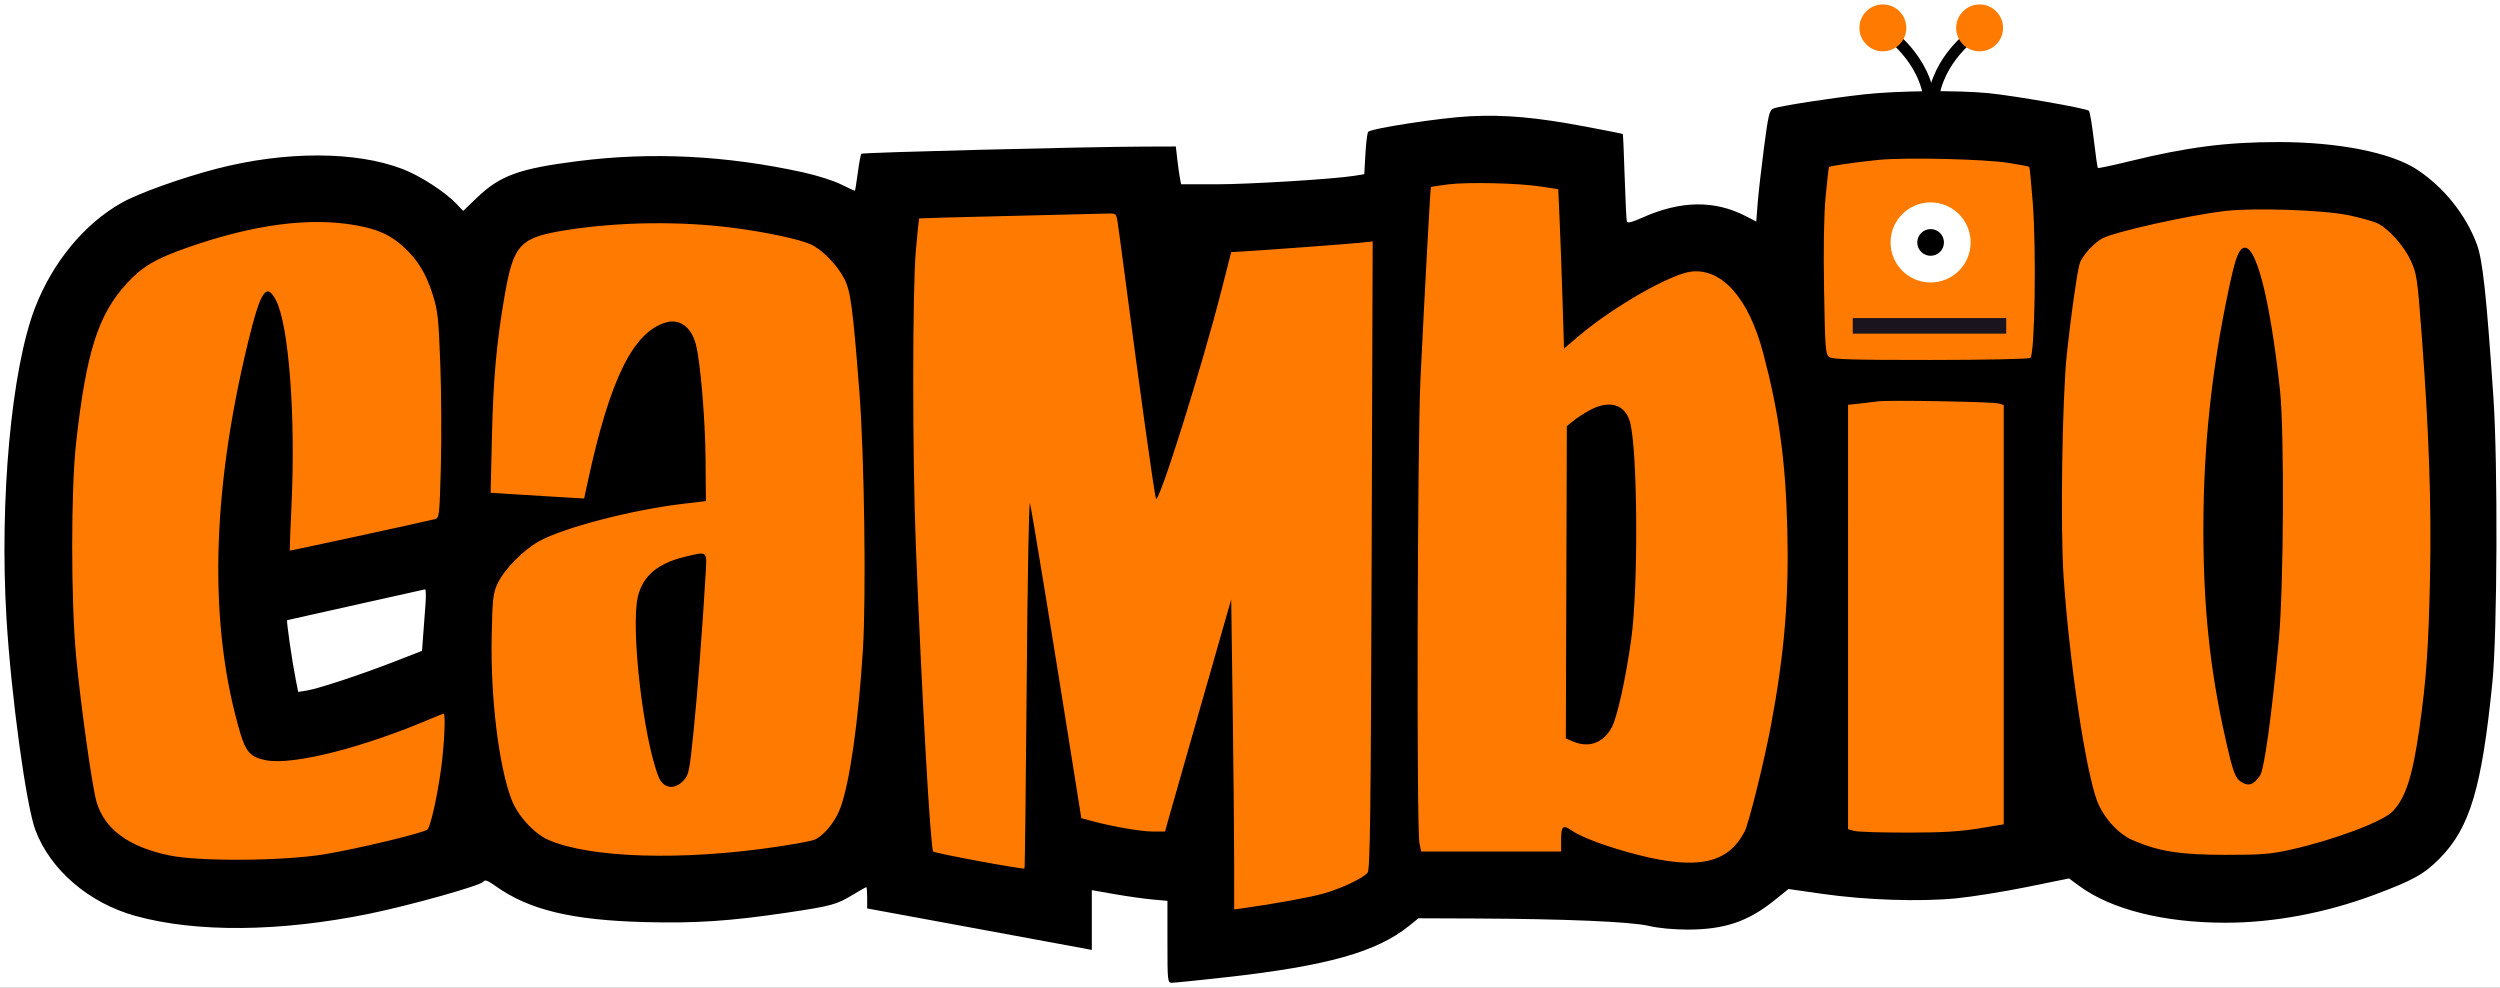 <svg width="1124" height="444" viewBox="0 0 1124 444" fill="none" xmlns="http://www.w3.org/2000/svg">
<rect x="0" y="0" width="1124" height="444" fill="#808080" stroke="none"/>
<g clip-path="url(#clip0_249_2635)">
<rect width="1124" height="444" fill="white"/>
<path d="M200.273 320.648C200.273 338.227 197.799 355.805 192.852 373.383C142.721 388.096 101.445 391.352 69.023 383.148C55.091 378.982 46.432 371.234 43.047 359.906C30.156 287.51 28.659 223.839 38.555 168.891C43.242 142.328 54.635 124.555 72.734 115.57C109.062 101.117 139.531 96.625 164.141 102.094C185.104 106.911 196.432 123.773 198.125 152.68C198.906 186.794 198.776 213.617 197.734 233.148L130.156 247.992C133.021 197.992 131.784 162.25 126.445 140.766C122.539 128.656 118.893 128.005 115.508 138.812C94.284 217.068 92.591 283.148 110.43 337.055C117.852 347.992 147.799 342.523 200.273 320.648ZM286.016 272.602C284.974 297.341 288.359 323.122 296.172 349.945C300.599 355.935 305.156 355.414 309.844 348.383C314.01 311.534 316.615 278.396 317.656 248.969C302.292 250.531 292.917 254.958 289.531 262.25C287.969 263.552 286.797 267.003 286.016 272.602ZM318.047 225.336C318.047 198.643 316.484 175.596 313.359 156.195C309.974 144.737 303.984 141.677 295.391 147.016C282.24 152.875 271.432 178.656 262.969 224.359L221.367 221.82C219.935 185.232 222.604 151.508 229.375 120.648C230.547 114.138 234.779 109.19 242.07 105.805C282.956 97.471 323.516 98.578 363.75 109.125C372.604 113.682 378.854 121.169 382.5 131.586C392.005 222.471 391.615 295.909 381.328 351.898C378.073 366.872 372.734 375.661 365.312 378.266C315.443 387.25 277.096 387.576 250.273 379.242C238.945 375.596 231.523 367.133 228.008 353.852C221.107 322.732 218.958 294.867 221.562 270.258C223.516 257.758 232.174 247.927 247.539 240.766C269.414 232.823 292.917 227.68 318.047 225.336ZM418.828 383.344C409.714 234.516 407.891 139.464 413.359 98.188L502.227 96.234C506.523 130.479 512.448 174.099 520 227.094C534.714 183.865 545.977 145.844 553.789 113.031C565.247 113.031 586.341 111.599 617.07 108.734C617.331 233.604 616.94 328.07 615.898 392.133C608.216 399.685 587.839 405.284 554.766 408.93C554.635 365.18 554.375 318.37 553.984 268.5L523.711 374.555C514.987 374.685 502.487 372.536 486.211 368.109C478.008 315.635 470.13 266.872 462.578 221.82C461.797 309.451 461.341 365.896 461.211 391.156L418.828 383.344ZM702.422 371.234C714.401 378.135 725.534 382.432 735.82 384.125C763.164 392.979 779.961 388.227 786.211 369.867C808.997 288.227 810.169 214.203 789.727 147.797C780.221 125.271 767.917 117.458 752.812 124.359C734.714 132.302 718.242 143.174 703.398 156.977C702.747 135.492 701.901 111.599 700.859 85.297C680.417 81.391 661.211 81.065 643.242 84.32C636.211 199.815 634.648 299.229 638.555 382.562L702.031 383.539C702.161 379.372 702.292 375.271 702.422 371.234ZM704.18 191.938C720.586 178.266 730.352 178.135 733.477 191.547C738.685 240.245 736.536 283.799 727.031 322.211C722.474 334.841 714.661 338.031 703.594 331.781C704.766 284.125 704.961 237.51 704.18 191.938ZM831.133 181.977C831.523 231.456 831.328 295.193 830.547 373.188C853.724 376.443 877.357 375.531 901.445 370.453C900.794 315.245 900.729 252.354 901.25 181.781C878.333 179.047 854.961 179.112 831.133 181.977ZM822.344 74.945C818.828 99.815 818.568 128.656 821.562 161.469C851.51 162.771 882.174 162.771 913.555 161.469C916.419 135.427 916.094 106.586 912.578 74.945C884.844 69.607 854.766 69.607 822.344 74.945ZM940.508 352.875C924.232 273.057 922.148 196.169 934.258 122.211C935.169 115.44 939.076 110.297 945.977 106.781C995.065 91.938 1035.95 89.724 1068.63 100.141C1077.1 104.958 1083.09 112.576 1086.6 122.992C1095.46 217.133 1095.2 289.984 1085.82 341.547C1082.7 357.042 1077.62 366.156 1070.59 368.891C1030.22 386.599 993.828 389.984 961.406 379.047C950.729 375.271 943.763 366.547 940.508 352.875ZM1004.96 117.133C985.69 201.117 985.625 278.331 1004.77 348.773C1008.93 354.893 1013.23 354.372 1017.66 347.211C1031.07 254.242 1030.48 178.591 1015.9 120.258C1011.73 109.711 1008.09 108.669 1004.96 117.133Z" fill="#FF7A00"/>
<path d="M200.273 320.648H202.773V316.898L199.311 318.341L200.273 320.648ZM192.852 373.383L193.556 375.782L194.883 375.392L195.258 374.06L192.852 373.383ZM69.023 383.148L68.307 385.544L68.358 385.559L68.41 385.572L69.023 383.148ZM43.047 359.906L40.586 360.345L40.611 360.485L40.652 360.622L43.047 359.906ZM38.555 168.891L41.015 169.334L41.017 169.325L38.555 168.891ZM72.734 115.57L71.81 113.247L71.715 113.285L71.623 113.331L72.734 115.57ZM164.141 102.094L164.701 99.657L164.692 99.655L164.683 99.653L164.141 102.094ZM198.125 152.68L200.624 152.622L200.623 152.578L200.621 152.534L198.125 152.68ZM197.734 233.148L198.271 235.59L200.129 235.182L200.231 233.282L197.734 233.148ZM130.156 247.992L127.66 247.849L127.472 251.141L130.693 250.434L130.156 247.992ZM126.445 140.766L128.872 140.163L128.851 140.08L128.825 139.998L126.445 140.766ZM115.508 138.812L113.122 138.065L113.108 138.111L113.095 138.158L115.508 138.812ZM110.43 337.055L108.056 337.84L108.166 338.17L108.361 338.458L110.43 337.055ZM197.773 320.648C197.773 337.989 195.333 355.339 190.445 372.705L195.258 374.06C200.266 356.27 202.773 338.464 202.773 320.648H197.773ZM192.147 370.984C142.226 385.636 101.447 388.773 69.637 380.725L68.41 385.572C101.444 393.93 143.217 390.556 193.556 375.782L192.147 370.984ZM69.74 380.753C56.402 376.764 48.529 369.52 45.442 359.19L40.652 360.622C44.335 372.948 53.78 381.199 68.307 385.544L69.74 380.753ZM45.508 359.468C32.654 287.276 31.186 223.914 41.015 169.334L36.094 168.448C26.132 223.763 27.659 287.744 40.586 360.345L45.508 359.468ZM41.017 169.325C45.616 143.26 56.682 126.33 73.846 117.81L71.623 113.331C52.588 122.78 40.868 141.396 36.093 168.456L41.017 169.325ZM73.659 117.893C109.759 103.531 139.68 99.219 163.598 104.534L164.683 99.653C139.383 94.031 108.366 98.704 71.81 113.247L73.659 117.893ZM163.581 104.53C173.483 106.806 180.997 111.877 186.284 119.748C191.615 127.683 194.799 138.639 195.629 152.826L200.621 152.534C199.759 137.814 196.432 125.886 190.435 116.959C184.394 107.968 175.761 102.199 164.701 99.657L163.581 104.53ZM195.626 152.737C196.406 186.827 196.275 213.577 195.238 233.015L200.231 233.282C201.277 213.657 201.406 186.761 200.624 152.622L195.626 152.737ZM197.198 230.707L129.62 245.55L130.693 250.434L198.271 235.59L197.198 230.707ZM132.652 248.135C135.518 198.12 134.309 162.045 128.872 140.163L124.019 141.369C129.259 162.455 130.524 197.865 127.66 247.849L132.652 248.135ZM128.825 139.998C127.825 136.901 126.798 134.387 125.716 132.559C124.731 130.894 123.304 129.106 121.221 128.734C118.804 128.303 117.074 129.94 116.04 131.432C114.945 133.015 113.992 135.288 113.122 138.065L117.894 139.56C118.716 136.934 119.489 135.235 120.151 134.278C120.876 133.232 120.936 133.762 120.342 133.656C120.082 133.61 120.51 133.58 121.413 135.105C122.219 136.467 123.112 138.576 124.066 141.533L128.825 139.998ZM113.095 138.158C91.795 216.693 90.011 283.309 108.056 337.84L112.803 336.269C95.171 282.988 96.773 217.442 117.921 139.467L113.095 138.158ZM108.361 338.458C110.755 341.986 114.796 343.915 119.858 344.655C124.912 345.395 131.294 345.006 138.906 343.616C154.147 340.832 174.949 333.914 201.235 322.956L199.311 318.341C173.124 329.258 152.715 336.011 138.008 338.697C130.646 340.041 124.87 340.336 120.582 339.708C116.301 339.081 113.816 337.592 112.498 335.651L108.361 338.458ZM286.016 272.602L283.54 272.256L283.523 272.376L283.518 272.496L286.016 272.602ZM296.172 349.945L293.772 350.644L293.896 351.073L294.161 351.431L296.172 349.945ZM309.844 348.383L311.924 349.77L312.26 349.266L312.328 348.664L309.844 348.383ZM317.656 248.969L320.155 249.057L320.256 246.191L317.403 246.482L317.656 248.969ZM289.531 262.25L291.132 264.171L291.563 263.811L291.799 263.303L289.531 262.25ZM318.047 225.336L318.279 227.825L320.547 227.614V225.336H318.047ZM313.359 156.195L315.828 155.798L315.802 155.64L315.757 155.487L313.359 156.195ZM295.391 147.016L296.408 149.299L296.564 149.23L296.71 149.139L295.391 147.016ZM262.969 224.359L262.816 226.855L265.024 226.989L265.427 224.815L262.969 224.359ZM221.367 221.82L218.869 221.918L218.958 224.178L221.215 224.316L221.367 221.82ZM229.375 120.648L231.817 121.184L231.827 121.138L231.835 121.091L229.375 120.648ZM242.07 105.805L241.571 103.355L241.284 103.414L241.018 103.537L242.07 105.805ZM363.75 109.125L364.894 106.902L364.65 106.776L364.384 106.707L363.75 109.125ZM382.5 131.586L384.986 131.326L384.956 131.036L384.86 130.76L382.5 131.586ZM381.328 351.898L383.771 352.43L383.78 352.39L383.787 352.35L381.328 351.898ZM365.312 378.266L365.756 380.726L365.952 380.691L366.14 380.625L365.312 378.266ZM250.273 379.242L249.508 381.622L249.52 381.626L249.532 381.63L250.273 379.242ZM228.008 353.852L225.567 354.393L225.578 354.442L225.591 354.491L228.008 353.852ZM221.562 270.258L219.092 269.872L219.083 269.933L219.076 269.995L221.562 270.258ZM247.539 240.766L246.686 238.416L246.583 238.453L246.483 238.5L247.539 240.766ZM283.518 272.496C282.463 297.54 285.893 323.594 293.772 350.644L298.572 349.246C290.826 322.651 287.485 297.142 288.513 272.707L283.518 272.496ZM294.161 351.431C296.558 354.674 299.568 356.945 303.194 356.531C306.628 356.138 309.491 353.419 311.924 349.77L307.764 346.996C305.509 350.377 303.75 351.435 302.626 351.563C301.695 351.669 300.213 351.207 298.182 348.459L294.161 351.431ZM312.328 348.664C316.5 311.766 319.11 278.563 320.155 249.057L315.158 248.88C314.119 278.229 311.521 311.301 307.36 348.102L312.328 348.664ZM317.403 246.482C301.941 248.054 291.261 252.587 287.264 261.197L291.799 263.303C294.572 257.329 302.643 253.008 317.909 251.456L317.403 246.482ZM287.931 260.329C286.614 261.426 285.746 263.147 285.113 265.01C284.457 266.943 283.942 269.376 283.54 272.256L288.492 272.947C288.871 270.228 289.332 268.137 289.848 266.618C290.387 265.031 290.886 264.376 291.132 264.171L287.931 260.329ZM320.547 225.336C320.547 198.554 318.98 175.367 315.828 155.798L310.891 156.593C313.989 175.825 315.547 198.733 315.547 225.336H320.547ZM315.757 155.487C314.01 149.573 311.402 145.091 307.465 143.08C303.344 140.975 298.708 142.012 294.071 144.892L296.71 149.139C300.667 146.681 303.323 146.579 305.191 147.533C307.244 148.582 309.324 151.359 310.962 156.904L315.757 155.487ZM294.373 144.732C286.87 148.075 280.564 156.785 275.116 169.78C269.613 182.907 264.756 200.976 260.511 223.904L265.427 224.815C269.645 202.039 274.423 184.366 279.727 171.713C285.087 158.926 290.76 151.815 296.408 149.299L294.373 144.732ZM263.121 221.864L221.519 219.325L221.215 224.316L262.816 226.855L263.121 221.864ZM223.865 221.723C222.44 185.314 225.098 151.806 231.817 121.184L226.933 120.113C220.11 151.21 217.43 185.15 218.869 221.918L223.865 221.723ZM231.835 121.091C232.831 115.559 236.39 111.198 243.123 108.072L241.018 103.537C233.168 107.182 228.263 112.717 226.915 120.206L231.835 121.091ZM242.57 108.254C283.081 99.997 323.253 101.094 363.116 111.543L364.384 106.707C323.778 96.062 282.83 94.945 241.571 103.355L242.57 108.254ZM362.606 111.348C370.827 115.579 376.681 122.528 380.14 132.412L384.86 130.76C381.027 119.81 374.381 111.785 364.894 106.902L362.606 111.348ZM380.014 131.846C389.507 222.619 389.095 295.79 378.869 351.447L383.787 352.35C394.135 296.028 394.503 222.324 384.986 131.326L380.014 131.846ZM378.885 351.367C375.648 366.258 370.552 373.778 364.485 375.907L366.14 380.625C374.917 377.545 380.498 367.486 383.771 352.43L378.885 351.367ZM364.869 375.805C315.125 384.767 277.258 385.008 251.015 376.855L249.532 381.63C276.934 390.143 315.761 389.733 365.756 380.726L364.869 375.805ZM251.039 376.862C240.659 373.521 233.762 365.819 230.425 353.212L225.591 354.491C229.285 368.447 237.232 377.671 249.508 381.622L251.039 376.862ZM230.449 353.31C223.59 322.382 221.48 294.797 224.049 270.521L219.076 269.995C216.437 294.938 218.624 323.081 225.567 354.393L230.449 353.31ZM224.033 270.644C225.815 259.234 233.702 249.973 248.595 243.032L246.483 238.5C230.647 245.881 221.216 256.282 219.092 269.872L224.033 270.644ZM248.392 243.116C270.051 235.251 293.343 230.151 318.279 227.825L317.815 222.847C292.49 225.209 268.777 230.394 246.686 238.416L248.392 243.116ZM418.828 383.344L416.333 383.497L416.452 385.448L418.375 385.802L418.828 383.344ZM413.359 98.188L413.304 95.688L411.162 95.735L410.881 97.859L413.359 98.188ZM502.227 96.234L504.707 95.923L504.426 93.685L502.172 93.735L502.227 96.234ZM520 227.094L517.525 227.446L522.367 227.899L520 227.094ZM553.789 113.031V110.531H551.814L551.357 112.452L553.789 113.031ZM617.07 108.734L619.57 108.729L619.565 105.991L616.838 106.245L617.07 108.734ZM615.898 392.133L617.651 393.916L618.381 393.198L618.398 392.173L615.898 392.133ZM554.766 408.93L552.266 408.937L552.274 411.72L555.04 411.415L554.766 408.93ZM553.984 268.5L556.484 268.48L551.58 267.814L553.984 268.5ZM523.711 374.555L523.748 377.054L525.605 377.027L526.115 375.241L523.711 374.555ZM486.211 368.109L483.741 368.496L483.991 370.096L485.555 370.522L486.211 368.109ZM462.578 221.82L465.044 221.407L460.078 221.798L462.578 221.82ZM461.211 391.156L460.758 393.615L463.696 394.156L463.711 391.169L461.211 391.156ZM421.323 383.191C412.204 234.29 410.407 139.503 415.838 98.516L410.881 97.859C405.374 139.424 407.223 234.741 416.333 383.497L421.323 383.191ZM413.414 100.687L502.281 98.734L502.172 93.735L413.304 95.688L413.414 100.687ZM499.746 96.546C504.045 130.81 509.972 174.444 517.525 227.446L522.475 226.741C514.924 173.753 509.002 130.149 504.707 95.923L499.746 96.546ZM522.367 227.899C537.097 184.62 548.385 146.521 556.221 113.61L551.357 112.452C543.568 145.167 532.33 183.109 517.633 226.288L522.367 227.899ZM553.789 115.531C565.38 115.531 586.583 114.087 617.302 111.224L616.838 106.245C586.099 109.111 565.115 110.531 553.789 110.531V115.531ZM614.57 108.74C614.831 233.606 614.44 328.053 613.399 392.092L618.398 392.173C619.44 328.087 619.831 233.603 619.57 108.729L614.57 108.74ZM614.146 390.35C610.782 393.657 604.294 396.81 594.191 399.585C584.18 402.336 570.962 404.629 554.492 406.445L555.04 411.415C571.642 409.584 585.149 407.255 595.516 404.407C605.791 401.584 613.333 398.161 617.651 393.916L614.146 390.35ZM557.266 408.922C557.135 365.168 556.875 318.354 556.484 268.48L551.484 268.52C551.875 318.386 552.135 365.192 552.266 408.937L557.266 408.922ZM551.58 267.814L521.307 373.868L526.115 375.241L556.388 269.186L551.58 267.814ZM523.674 372.055C515.311 372.18 503.086 370.109 486.867 365.697L485.555 370.522C501.888 374.964 514.663 377.19 523.748 377.054L523.674 372.055ZM488.681 367.723C480.477 315.242 472.598 266.469 465.044 221.407L460.113 222.234C467.663 267.275 475.539 316.029 483.741 368.496L488.681 367.723ZM460.078 221.798C459.297 309.427 458.841 365.877 458.711 391.143L463.711 391.169C463.841 365.914 464.297 309.474 465.078 221.843L460.078 221.798ZM461.664 388.698L419.281 380.885L418.375 385.802L460.758 393.615L461.664 388.698ZM702.422 371.234L703.67 369.068L700.058 366.987L699.923 371.154L702.422 371.234ZM735.82 384.125L736.59 381.747L736.412 381.689L736.226 381.658L735.82 384.125ZM786.211 369.867L788.578 370.673L788.6 370.607L788.619 370.539L786.211 369.867ZM789.727 147.797L792.116 147.061L792.079 146.941L792.03 146.825L789.727 147.797ZM752.812 124.359L753.817 126.649L753.834 126.641L753.851 126.633L752.812 124.359ZM703.398 156.977L700.9 157.052L701.066 162.559L705.101 158.807L703.398 156.977ZM700.859 85.297L703.357 85.198L703.279 83.214L701.329 82.841L700.859 85.297ZM643.242 84.32L642.797 81.86L640.866 82.21L640.747 84.168L643.242 84.32ZM638.555 382.562L636.057 382.68L636.167 385.026L638.516 385.062L638.555 382.562ZM702.031 383.539L701.993 386.039L704.453 386.077L704.53 383.617L702.031 383.539ZM704.18 191.938L702.579 190.017L701.66 190.783L701.68 191.98L704.18 191.938ZM733.477 191.547L735.962 191.281L735.946 191.129L735.911 190.98L733.477 191.547ZM727.031 322.211L729.383 323.059L729.427 322.937L729.458 322.811L727.031 322.211ZM703.594 331.781L701.095 331.72L701.058 333.22L702.364 333.958L703.594 331.781ZM701.174 373.401C713.333 380.406 724.752 384.837 735.414 386.592L736.226 381.658C726.315 380.027 715.469 375.865 703.67 369.068L701.174 373.401ZM735.05 386.503C748.918 390.994 760.515 392.179 769.606 389.607C778.893 386.979 785.222 380.53 788.578 370.673L783.844 369.062C780.95 377.564 775.755 382.671 768.245 384.796C760.54 386.976 750.067 386.11 736.59 381.747L735.05 386.503ZM788.619 370.539C811.506 288.539 812.728 214.017 792.116 147.061L787.337 148.532C807.611 214.389 806.489 287.914 783.803 369.195L788.619 370.539ZM792.03 146.825C787.2 135.379 781.494 127.24 774.709 122.932C767.733 118.503 759.969 118.341 751.774 122.085L753.851 126.633C760.76 123.477 766.7 123.77 772.029 127.154C777.549 130.658 782.748 137.689 787.423 148.769L792.03 146.825ZM751.808 122.07C733.446 130.128 716.74 141.158 701.696 155.146L705.101 158.807C719.745 145.191 735.981 134.476 753.817 126.649L751.808 122.07ZM705.897 156.901C705.246 135.407 704.399 111.506 703.357 85.198L698.361 85.396C699.403 111.692 700.249 135.577 700.9 157.052L705.897 156.901ZM701.329 82.841C680.626 78.885 661.107 78.543 642.797 81.86L643.688 86.78C661.315 83.587 680.208 83.896 700.39 87.752L701.329 82.841ZM640.747 84.168C633.712 199.721 632.146 299.23 636.057 382.68L641.052 382.445C637.151 299.228 638.71 199.909 645.738 84.472L640.747 84.168ZM638.516 385.062L701.993 386.039L702.07 381.039L638.593 380.063L638.516 385.062ZM704.53 383.617C704.66 379.451 704.79 375.351 704.921 371.315L699.923 371.154C699.793 375.191 699.663 379.293 699.532 383.461L704.53 383.617ZM705.78 193.858C709.801 190.507 713.34 188.051 716.405 186.434C719.492 184.806 721.947 184.111 723.842 184.086C725.639 184.062 726.99 184.632 728.094 185.769C729.271 186.981 730.317 189.002 731.042 192.114L735.911 190.98C735.074 187.386 733.727 184.394 731.682 182.286C729.563 180.103 726.861 179.045 723.775 179.086C720.787 179.126 717.53 180.188 714.073 182.011C710.596 183.845 706.761 186.532 702.579 190.017L705.78 193.858ZM730.991 191.813C736.175 240.287 734.025 283.54 724.604 321.61L729.458 322.811C739.048 284.059 741.195 240.203 735.962 191.281L730.991 191.813ZM724.68 321.362C722.502 327.398 719.758 330.558 716.809 331.762C713.91 332.945 710.037 332.549 704.823 329.604L702.364 333.958C708.218 337.264 713.785 338.397 718.699 336.391C723.563 334.405 727.003 329.655 729.383 323.059L724.68 321.362ZM706.093 331.843C707.266 284.153 707.461 237.504 706.679 191.895L701.68 191.98C702.461 237.517 702.266 284.097 701.095 331.72L706.093 331.843ZM831.133 181.977L830.834 179.494L828.615 179.761L828.633 181.996L831.133 181.977ZM830.547 373.188L828.047 373.162L828.025 375.358L830.199 375.663L830.547 373.188ZM901.445 370.453L901.961 372.899L903.969 372.476L903.945 370.424L901.445 370.453ZM901.25 181.781L903.75 181.8L903.766 179.564L901.546 179.299L901.25 181.781ZM822.344 74.945L821.938 72.478L820.125 72.777L819.868 74.595L822.344 74.945ZM821.562 161.469L819.073 161.696L819.271 163.871L821.454 163.966L821.562 161.469ZM913.555 161.469L913.658 163.967L915.805 163.878L916.04 161.742L913.555 161.469ZM912.578 74.945L915.063 74.669L914.859 72.838L913.051 72.49L912.578 74.945ZM828.633 181.996C829.023 231.455 828.828 295.175 828.047 373.162L833.047 373.213C833.828 295.21 834.024 231.457 833.633 181.957L828.633 181.996ZM830.199 375.663C853.678 378.961 877.603 378.034 901.961 372.899L900.93 368.007C877.11 373.028 853.77 373.925 830.895 370.712L830.199 375.663ZM903.945 370.424C903.294 315.235 903.229 252.361 903.75 181.8L898.75 181.763C898.229 252.348 898.294 315.255 898.945 370.483L903.945 370.424ZM901.546 179.299C878.424 176.54 854.852 176.607 830.834 179.494L831.431 184.459C855.07 181.617 878.242 181.554 900.954 184.264L901.546 179.299ZM819.868 74.595C816.319 99.705 816.066 128.747 819.073 161.696L824.052 161.242C821.07 128.565 821.337 99.925 824.819 75.295L819.868 74.595ZM821.454 163.966C851.476 165.272 882.211 165.271 913.658 163.967L913.451 158.971C882.138 160.27 851.545 160.27 821.671 158.971L821.454 163.966ZM916.04 161.742C918.928 135.484 918.595 106.455 915.063 74.669L910.093 75.221C913.593 106.717 913.91 135.37 911.07 161.195L916.04 161.742ZM913.051 72.49C884.983 67.088 854.604 67.1 821.938 72.478L822.75 77.412C854.927 72.114 884.704 72.126 912.106 77.4L913.051 72.49ZM940.508 352.875L938.058 353.375L938.066 353.414L938.076 353.454L940.508 352.875ZM934.258 122.211L936.725 122.615L936.731 122.58L936.735 122.544L934.258 122.211ZM945.977 106.781L945.253 104.388L945.04 104.453L944.842 104.554L945.977 106.781ZM1068.63 100.141L1069.87 97.968L1069.64 97.838L1069.39 97.759L1068.63 100.141ZM1086.6 122.992L1089.09 122.758L1089.06 122.468L1088.97 122.193L1086.6 122.992ZM1085.82 341.547L1088.27 342.041L1088.28 342.018L1088.28 341.994L1085.82 341.547ZM1070.59 368.891L1069.68 366.561L1069.63 366.58L1069.58 366.601L1070.59 368.891ZM961.406 379.047L960.573 381.404L960.59 381.41L960.607 381.416L961.406 379.047ZM1004.96 117.133L1002.62 116.267L1002.56 116.417L1002.52 116.574L1004.96 117.133ZM1004.77 348.773L1002.35 349.429L1002.46 349.834L1002.7 350.18L1004.77 348.773ZM1017.66 347.211L1019.78 348.525L1020.06 348.083L1020.13 347.568L1017.66 347.211ZM1015.9 120.258L1018.32 119.651L1018.28 119.492L1018.22 119.339L1015.9 120.258ZM942.957 352.375C926.737 272.829 924.669 196.248 936.725 122.615L931.791 121.807C919.628 196.09 921.727 273.285 938.058 353.375L942.957 352.375ZM936.735 122.544C937.521 116.706 940.828 112.21 947.111 109.009L944.842 104.554C937.323 108.384 932.817 114.174 931.78 121.877L936.735 122.544ZM946.7 109.174C995.531 94.409 1035.86 92.318 1067.87 102.523L1069.39 97.759C1036.04 87.13 994.6 89.466 945.253 104.388L946.7 109.174ZM1067.4 102.313C1075.26 106.788 1080.89 113.876 1084.23 123.792L1088.97 122.193C1085.29 111.275 1078.94 103.129 1069.87 97.968L1067.4 102.313ZM1084.11 123.226C1092.96 217.291 1092.67 289.874 1083.36 341.1L1088.28 341.994C1097.72 290.095 1097.95 216.975 1089.09 122.758L1084.11 123.226ZM1083.37 341.053C1081.83 348.663 1079.85 354.54 1077.48 358.787C1075.12 363.029 1072.48 365.473 1069.68 366.561L1071.49 371.221C1075.73 369.574 1079.14 366.093 1081.85 361.221C1084.56 356.353 1086.68 349.925 1088.27 342.041L1083.37 341.053ZM1069.58 366.601C1029.62 384.134 993.883 387.364 962.205 376.678L960.607 381.416C993.774 392.604 1030.82 389.064 1071.59 371.18L1069.58 366.601ZM962.24 376.69C952.561 373.267 946.053 365.37 942.94 352.296L938.076 353.454C941.473 367.724 948.898 377.275 960.573 381.404L962.24 376.69ZM1002.52 116.574C983.178 200.887 983.087 278.524 1002.35 349.429L1007.18 348.118C988.163 278.138 988.202 201.348 1007.4 117.692L1002.52 116.574ZM1002.7 350.18C1004.92 353.439 1007.81 355.892 1011.41 355.454C1014.79 355.046 1017.51 352.196 1019.78 348.525L1015.53 345.896C1013.37 349.387 1011.74 350.379 1010.81 350.491C1010.12 350.574 1008.78 350.228 1006.83 347.366L1002.7 350.18ZM1020.13 347.568C1033.57 254.439 1033.02 178.426 1018.32 119.651L1013.47 120.864C1027.95 178.756 1028.57 254.046 1015.18 346.854L1020.13 347.568ZM1018.22 119.339C1017.15 116.624 1016.06 114.394 1014.94 112.732C1013.88 111.159 1012.52 109.674 1010.73 109.163C1008.6 108.555 1006.8 109.521 1005.56 110.882C1004.38 112.168 1003.43 114.051 1002.62 116.267L1007.31 117.999C1008.05 115.983 1008.73 114.822 1009.25 114.252C1009.7 113.758 1009.66 114.057 1009.35 113.97C1009.34 113.966 1009.47 114.002 1009.75 114.256C1010.03 114.508 1010.38 114.913 1010.8 115.527C1011.63 116.763 1012.56 118.618 1013.57 121.176L1018.22 119.339Z" fill="#FF7A00"/>
<path d="M902 146.5H833" stroke="#19141E" stroke-width="7"/>
<path d="M888.383 14.423C888.383 14.423 870.921 25.972 869 45.953" stroke="black" stroke-width="5" stroke-linecap="round"/>
<path d="M879.497 12.538C879.497 18.358 884.215 23.077 890.035 23.077C895.855 23.077 900.574 18.358 900.574 12.538C900.574 6.718 895.855 2 890.035 2C884.215 2 879.497 6.718 879.497 12.538Z" fill="#FF7A00"/>
<path d="M848.191 14.423C848.191 14.423 865.653 25.972 867.574 45.953" stroke="black" stroke-width="5" stroke-linecap="round"/>
<path d="M857.077 12.538C857.077 18.358 852.359 23.077 846.539 23.077C840.719 23.077 836 18.358 836 12.538C836 6.718 840.719 2 846.539 2C852.359 2 857.077 6.718 857.077 12.538Z" fill="#FF7A00"/>
<circle cx="868" cy="109" r="18" fill="white"/>
<circle cx="868" cy="109" r="6" fill="black"/>
<path fill-rule="evenodd" clip-rule="evenodd" d="M838.382 42.396C823.225 44.057 800.024 47.667 797.33 48.784C795.513 49.538 795.026 51.564 793.071 66.497C791.857 75.771 790.583 87.019 790.239 91.492L789.614 99.624L784.95 97.204C770.907 89.919 755.611 90.129 738.418 97.843C733.77 99.928 731.689 100.447 731.425 99.585C731.218 98.911 730.779 89.839 730.448 79.425C730.117 69.011 729.741 60.385 729.613 60.257C729.484 60.128 722.078 58.65 713.154 56.971C690.595 52.728 676.907 51.496 660.882 52.267C648.099 52.883 616.723 57.684 615.14 59.268C614.735 59.673 614.173 64.126 613.893 69.162L613.382 78.32L608.882 79.041C599.592 80.531 561.616 82.859 546.615 82.859H531.041L530.502 80.109C530.205 78.597 529.668 74.771 529.307 71.609L528.652 65.859L514.017 65.908C488.112 65.994 387.871 68.537 387.285 69.123C386.973 69.435 386.254 73.215 385.686 77.524C385.119 81.833 384.532 85.495 384.383 85.661C384.233 85.828 381.472 84.612 378.246 82.96C374.948 81.27 367.351 78.855 360.882 77.44C326.317 69.879 292.992 68.227 259.882 72.431C233.318 75.805 224.853 78.879 214.344 88.97L208.235 94.837L205.309 91.733C200.227 86.344 188.926 79.021 181.014 75.989C159.937 67.912 128.345 67.86 97.449 75.85C81.881 79.877 62.346 86.865 54.792 91.11C37.961 100.568 23.673 117.861 15.755 138.359C5.125 165.876 -0.294 224.909 2.922 278.148C5.013 312.771 11.744 362.07 15.893 373.16C22.595 391.073 39.959 405.994 60.836 411.779C88.187 419.358 125.787 419.022 165.919 410.838C184.232 407.104 216.085 398.166 217.3 396.422C218.019 395.388 219.207 395.807 222.8 398.364C237.895 409.105 256.943 413.704 289.938 414.575C312.593 415.173 328.154 414.141 353.639 410.351C373.8 407.352 376.006 406.759 383.273 402.382C386.491 400.445 389.295 398.859 389.503 398.859C389.712 398.859 389.882 401.013 389.882 403.646V408.433L437.632 417.233C463.894 422.074 486.619 426.272 488.132 426.563L490.882 427.092V413.653V400.214L501.132 402.011C506.77 403 514.42 404.08 518.132 404.413L524.882 405.018V423.439C524.882 441.245 524.949 441.859 526.899 441.859C528.009 441.859 539.096 440.721 551.538 439.331C596.744 434.278 619.042 427.999 633.55 416.238L637.719 412.859L663.05 412.959C703.419 413.118 733.4 414.393 741.382 416.292C745.628 417.302 752.512 417.952 758.882 417.944C775.281 417.924 785.959 414.318 797.735 404.824L804.088 399.701L819.235 401.869C838.907 404.685 863.125 405.495 879.586 403.886C886.624 403.198 900.898 400.905 911.306 398.79L930.23 394.944L934.934 398.397C949.265 408.917 972.957 414.859 1000.58 414.859C1022.28 414.859 1045.65 410.464 1067.62 402.251C1084.96 395.772 1089.9 393.019 1096.89 385.944C1110.46 372.207 1115.81 354.312 1120.57 306.859C1122.79 284.707 1123.07 208.738 1121.05 178.859C1117.91 132.457 1116.2 116.703 1113.54 109.662C1108.55 96.447 1098.82 84.295 1086.87 76.35C1075.21 68.603 1051.39 63.853 1024.25 63.867C1000.98 63.879 983.258 66.169 957.487 72.493C949.845 74.368 943.418 75.729 943.206 75.516C942.994 75.304 942.171 69.591 941.378 62.821C940.584 56.051 939.586 50.189 939.158 49.794C937.967 48.693 905.684 43.034 894.026 41.882C880.238 40.52 853.23 40.77 838.382 42.396ZM903.2 73.252C908.05 74.027 912.173 74.819 912.361 75.01C912.55 75.202 913.252 82.399 913.921 91.004C915.595 112.544 914.86 159.628 912.828 160.913C912.012 161.43 892.417 161.835 867.823 161.844C832.931 161.856 823.899 161.592 822.428 160.516C820.74 159.282 820.552 156.828 820.099 130.139C819.779 111.326 820.031 96.577 820.815 88.244C821.48 81.171 822.163 75.244 822.334 75.074C822.82 74.588 834.484 72.91 844.382 71.903C856.438 70.676 892.227 71.497 903.2 73.252ZM692.985 83.891L700.588 85.058L701.217 99.209C701.563 106.991 702.147 123.111 702.514 135.031L703.182 156.703L710.282 150.691C725.389 137.899 751.261 123.134 760.369 122.108C774.272 120.54 786.222 134.099 792.762 158.859C799.843 185.669 802.767 206.924 803.562 237.359C804.38 268.648 802.332 293.529 796.28 325.859C793.188 342.378 786.301 370.147 784.372 373.878C776.974 388.184 763.322 391.186 736.571 384.389C723.357 381.032 711.11 376.533 706.615 373.385C702.755 370.681 701.882 371.414 701.882 377.359V382.859H670.427H638.973L638.177 379.109C636.848 372.842 637.236 199.485 638.644 170.359C640.567 130.597 643.083 84.39 643.341 84.097C643.468 83.953 646.904 83.418 650.977 82.908C660.021 81.774 682.653 82.304 692.985 83.891ZM1056.28 96.825C1061.72 97.999 1067.51 99.649 1069.14 100.491C1074.21 103.112 1080.91 110.688 1083.88 117.158C1086.56 122.977 1086.86 125.021 1088.78 150.359C1092.04 193.423 1093.2 226.719 1092.55 258.859C1091.9 290.811 1090.87 305.658 1087.78 327.359C1084.7 348.978 1081.62 358.59 1075.8 364.748C1071.43 369.375 1049.41 377.654 1029.88 382.015C1020.86 384.029 1016.71 384.356 1000.38 384.34C980.115 384.319 970.607 382.807 958.806 377.731C952.405 374.977 945.638 367.487 942.844 360.061C937.676 346.328 930.46 298.069 927.798 259.439C926.284 237.466 927.156 178.587 929.287 158.859C931.174 141.401 933.673 123.655 934.923 118.833C935.82 115.379 941.418 109.089 945.382 107.083C951.21 104.133 983.56 96.91 999.882 94.913C1013.06 93.301 1044.96 94.383 1056.28 96.825ZM502.358 99.109C502.67 100.896 504.274 112.709 505.922 125.359C512.334 174.562 519.016 222.444 519.717 224.211C520.884 227.15 540.404 164.986 549.342 129.864L553.543 113.359L557.962 113.104C568.349 112.503 605.716 109.741 611.187 109.169L617.152 108.546L616.694 249.637C616.312 366.959 616.005 391.006 614.868 392.376C612.767 394.908 602.831 399.589 594.884 401.791C588.665 403.515 572.834 406.394 559.132 408.293L554.882 408.883L554.881 388.121C554.88 376.702 554.581 345.342 554.215 318.431L553.551 269.504L539.702 317.931C532.086 344.567 525.393 368.047 524.83 370.109L523.805 373.859L518.093 373.846C512.763 373.834 499.751 371.556 490.267 368.974L486.151 367.854L482.943 347.607C473.811 289.969 463.83 229.011 463.092 226.359C462.616 224.647 461.979 259.146 461.61 306.735C461.254 352.592 460.8 390.274 460.602 390.472C460.054 391.021 420.499 383.68 419.572 382.857C418.347 381.77 414.467 313.399 411.768 245.359C410.187 205.482 410.2 130.01 411.791 112.359C412.485 104.659 413.128 98.284 413.219 98.191C413.31 98.099 431.384 97.61 453.383 97.105C475.382 96.6 495.274 96.113 497.587 96.023C501.592 95.867 501.818 96.013 502.358 99.109ZM159.996 101.287C169.855 103.045 175.615 105.656 181.47 111.02C187.816 116.834 191.435 122.751 194.522 132.359C196.829 139.539 197.182 142.769 197.964 163.859C198.442 176.784 198.55 197.605 198.204 210.129C197.594 232.153 197.504 232.916 195.477 233.421C189.585 234.889 130.408 247.713 130.278 247.55C130.195 247.445 130.554 238.134 131.076 226.859C132.937 186.658 129.841 146.115 124.059 134.966C119.781 126.718 117.144 130.692 111.523 153.859C94.94 222.206 93.759 281.346 108.014 329.557C110.561 338.17 112.792 340.514 119.688 341.822C131.869 344.132 163.482 336.104 194.408 322.848C196.96 321.754 199.236 320.859 199.465 320.859C200.397 320.859 199.789 334.456 198.384 345.058C196.73 357.526 193.628 371.513 192.198 372.943C190.734 374.407 161.413 381.48 146.241 384.03C127.692 387.147 89.396 387.428 75.882 384.546C57.604 380.649 46.895 372.69 43.364 360.378C41.407 353.554 36.331 317.369 34.244 295.359C31.879 270.43 31.863 220.154 34.212 199.113C38.764 158.352 44.092 141.544 56.904 127.525C63.868 119.905 70.02 116.269 84.457 111.237C114.2 100.87 139.197 97.577 159.996 101.287ZM329.842 102.459C344.243 104.323 359.176 107.5 364.382 109.807C369.583 112.111 376.392 119.061 379.618 125.359C382.449 130.885 383.439 138.34 386.394 176.359C388.622 205.02 389.469 268.175 387.95 292.359C385.918 324.715 381.999 352.127 377.801 363.346C375.363 369.862 369.824 376.406 365.616 377.74C363.837 378.304 356.307 379.667 348.882 380.769C306.642 387.04 265.569 385.803 246.716 377.692C240.157 374.87 232.745 366.765 229.931 359.334C224.277 344.407 220.542 313.927 221.05 286.859C221.378 269.416 221.646 266.858 223.593 262.608C226.561 256.133 235.043 247.423 242.342 243.358C253.303 237.254 284.071 229.236 306.917 226.531L317.382 225.292L317.212 206.151C317.05 187.922 314.886 162.52 312.831 154.74C310.812 147.095 305.642 143.258 299.605 144.925C284.779 149.019 274.27 170.264 264.327 216.243L262.622 224.127L251.502 223.473C245.386 223.113 235.928 222.533 230.483 222.185L220.585 221.553L221.183 195.956C221.789 170.036 223.266 153.725 226.898 132.859C230.946 109.604 233.705 106.721 255.124 103.372C278.578 99.704 305.979 99.369 329.842 102.459ZM1008.19 111.702C1006.12 113.049 1004.74 117.207 1001.92 130.604C994.282 166.809 990.684 200.873 990.64 237.359C990.598 272.496 993.543 300.77 1000.45 331.575C1004.08 347.743 1004.95 350.046 1008.12 351.823C1011.22 353.558 1013.07 352.85 1016.06 348.782C1017.98 346.171 1021.26 322.596 1024.56 287.611C1026.76 264.37 1027.08 193.807 1025.08 175.359C1020.49 133.026 1013.85 108.015 1008.19 111.702ZM898.632 181.406L900.882 182.092V276.356V370.621L889.632 372.477C881.214 373.866 873.096 374.335 857.382 374.342C845.832 374.347 835.145 374.007 833.632 373.586L830.882 372.821V277.412V182.003L836.132 181.435C839.02 181.122 842.732 180.677 844.382 180.446C849.008 179.798 896.091 180.631 898.632 181.406ZM714.882 184.35C712.407 185.669 709.048 187.843 707.417 189.181L704.452 191.613L704.227 261.812L704.002 332.011L707.41 333.435C714.425 336.366 720.717 334.067 724.586 327.158C727.026 322.802 731.001 304.867 733.406 287.359C736.674 263.576 736.289 201.737 732.796 189.561C730.56 181.762 723.56 179.726 714.882 184.35ZM307.642 250.417C295.669 253.319 289.008 258.998 286.805 268.182C283.474 282.065 289.137 331.627 296.055 349.147C298.156 354.467 303.101 355.327 307.17 351.08C309.688 348.452 309.94 347.248 311.826 328.83C313.617 311.338 315.899 281.542 317.28 257.609C317.86 247.546 318.259 247.844 307.642 250.417ZM191.307 271.609C191.033 275.322 190.566 281.57 190.27 285.494L189.733 292.63L177.557 297.37C162.411 303.266 143.176 309.628 137.989 310.458L134.071 311.084L133.003 305.722C131.284 297.081 128.657 278.886 129.12 278.824C129.264 278.804 143.107 275.706 159.882 271.938C176.657 268.171 190.703 265.037 191.094 264.974C191.486 264.911 191.582 267.896 191.307 271.609Z" fill="black"/>
</g>
<defs>
<clipPath id="clip0_249_2635">
<rect width="1124" height="444" fill="white"/>
</clipPath>
</defs>
</svg>
